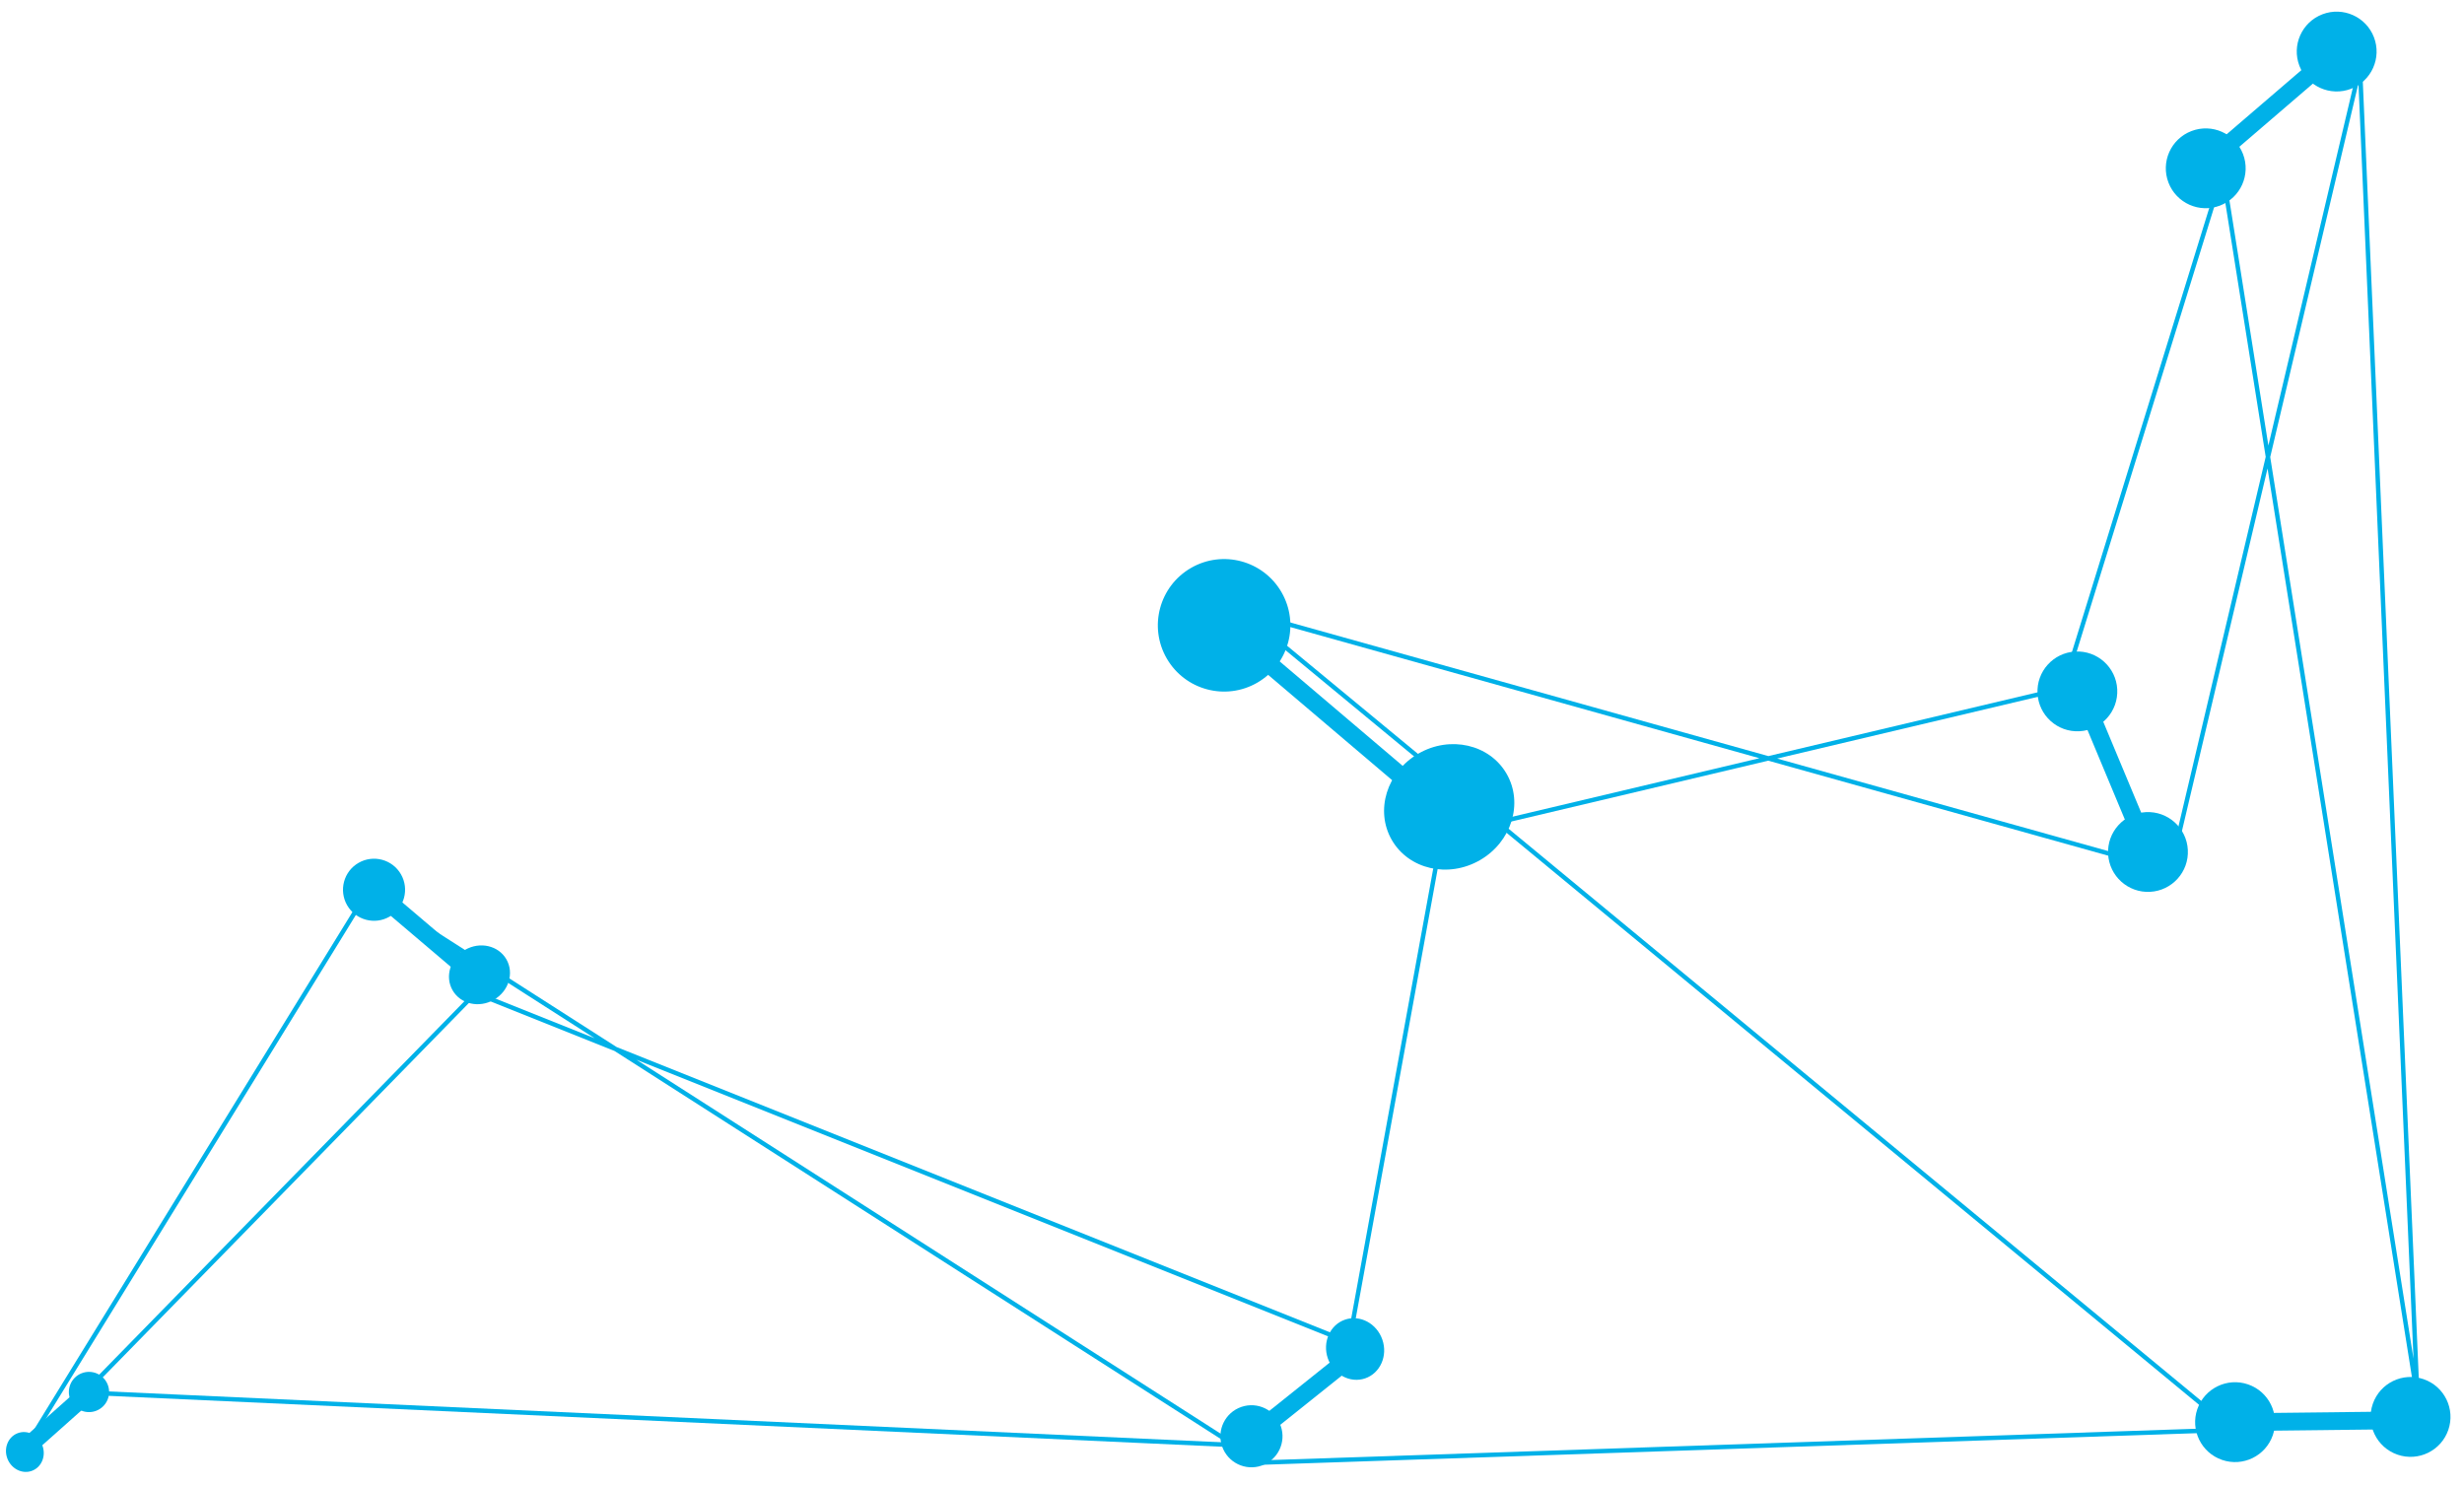 <svg xmlns="http://www.w3.org/2000/svg" width="555.575" height="334.924" viewBox="0 0 555.575 334.924">
  <g id="Group_39" data-name="Group 39" transform="translate(-1364.425 -4134.155)">
    <g id="Group_28" data-name="Group 28" transform="translate(1713.679 5699.21) rotate(158)">
      <circle id="Ellipse_1" data-name="Ellipse 1" cx="4.538" cy="4.538" r="4.538" transform="translate(-168 1278.807)" fill="#00b1e8"/>
      <ellipse id="Ellipse_2" data-name="Ellipse 2" cx="4.213" cy="4.538" rx="4.213" ry="4.538" transform="translate(-149.202 1271.677)" fill="#00b1e8"/>
      <line id="Line_2" data-name="Line 2" y1="6.988" x2="19.565" transform="translate(-163.508 1276.402)" fill="none" stroke="#00b1e8" stroke-width="4"/>
    </g>
    <g id="Group_38" data-name="Group 38">
      <g id="Group_7" data-name="Group 7" transform="translate(2646.155 3829.406) rotate(60)">
        <circle id="Ellipse_1-2" data-name="Ellipse 1" cx="7" cy="7" r="7" transform="translate(-168 1282.677)" fill="#00b1e8"/>
        <ellipse id="Ellipse_2-2" data-name="Ellipse 2" cx="6.5" cy="7" rx="6.5" ry="7" transform="translate(-139 1271.677)" fill="#00b1e8"/>
        <line id="Line_2-2" data-name="Line 2" y1="10.78" x2="30.183" transform="translate(-161.07 1278.967)" fill="none" stroke="#00b1e8" stroke-width="4"/>
      </g>
      <g id="Group_16" data-name="Group 16" transform="translate(2851.542 3752.683) rotate(60)">
        <circle id="Ellipse_1-3" data-name="Ellipse 1" cx="14.941" cy="14.941" r="14.941" transform="translate(-168 1295.156)" fill="#00b1e8"/>
        <ellipse id="Ellipse_2-3" data-name="Ellipse 2" cx="13.874" cy="14.941" rx="13.874" ry="14.941" transform="translate(-106.1 1271.677)" fill="#00b1e8"/>
        <line id="Line_2-3" data-name="Line 2" y1="23.009" x2="64.424" transform="translate(-153.209 1287.238)" fill="none" stroke="#00b1e8" stroke-width="4"/>
      </g>
      <g id="Group_6" data-name="Group 6" transform="translate(547.196 4235.289) rotate(-93)">
        <circle id="Ellipse_1-4" data-name="Ellipse 1" cx="9" cy="9" r="9" transform="translate(-168 1286)" fill="#00b1e8"/>
        <circle id="Ellipse_2-4" data-name="Ellipse 2" cx="9" cy="9" r="9" transform="translate(-131 1272)" fill="#00b1e8"/>
        <line id="Line_2-4" data-name="Line 2" y1="13.979" x2="39.14" transform="translate(-159.014 1281.035)" fill="none" stroke="#00b1e8" stroke-width="4"/>
      </g>
      <g id="Group_9" data-name="Group 9" transform="translate(1378.952 3186.235) rotate(-19)">
        <circle id="Ellipse_1-5" data-name="Ellipse 1" cx="7" cy="7" r="7" transform="translate(-168 1282.677)" fill="#00b1e8"/>
        <ellipse id="Ellipse_2-5" data-name="Ellipse 2" cx="6.5" cy="7" rx="6.5" ry="7" transform="translate(-139 1271.677)" fill="#00b1e8"/>
        <line id="Line_2-5" data-name="Line 2" y1="10.78" x2="30.183" transform="translate(-161.07 1278.967)" fill="none" stroke="#00b1e8" stroke-width="4"/>
      </g>
      <g id="Group_14" data-name="Group 14" transform="matrix(0.946, 0.326, -0.326, 0.946, 2440.966, 3281.646)">
        <circle id="Ellipse_1-6" data-name="Ellipse 1" cx="9" cy="9" r="9" transform="translate(-168 1286)" fill="#00b1e8"/>
        <circle id="Ellipse_2-6" data-name="Ellipse 2" cx="9" cy="9" r="9" transform="translate(-131 1272)" fill="#00b1e8"/>
        <line id="Line_2-6" data-name="Line 2" y1="13.979" x2="39.14" transform="translate(-159.014 1281.035)" fill="none" stroke="#00b1e8" stroke-width="4"/>
      </g>
      <g id="Group_15" data-name="Group 15" transform="translate(2206.94 5411.75) rotate(159)">
        <circle id="Ellipse_1-7" data-name="Ellipse 1" cx="9" cy="9" r="9" transform="translate(-168 1286)" fill="#00b1e8"/>
        <circle id="Ellipse_2-7" data-name="Ellipse 2" cx="9" cy="9" r="9" transform="translate(-131 1272)" fill="#00b1e8"/>
        <line id="Line_2-7" data-name="Line 2" y1="13.979" x2="39.14" transform="translate(-159.014 1281.035)" fill="none" stroke="#00b1e8" stroke-width="4"/>
      </g>
      <path id="Path_10" data-name="Path 10" d="M1368.1,4464l103.55-105.9,196.97,78.788,20.823-114.243,140.13-33.2,36.017-116.493,43.9,276.32-12.944-299.957-42.771,181.212-209.351-58.528,223.42,184.589L1648.918,4464l-201.472-128.977Z" fill="none" stroke="#00b1e8" stroke-width="1"/>
      <path id="Path_11" data-name="Path 11" d="M1385.715,4448.307l259.74,11.869" fill="none" stroke="#00b1e8" stroke-width="1"/>
    </g>
  </g>
</svg>
